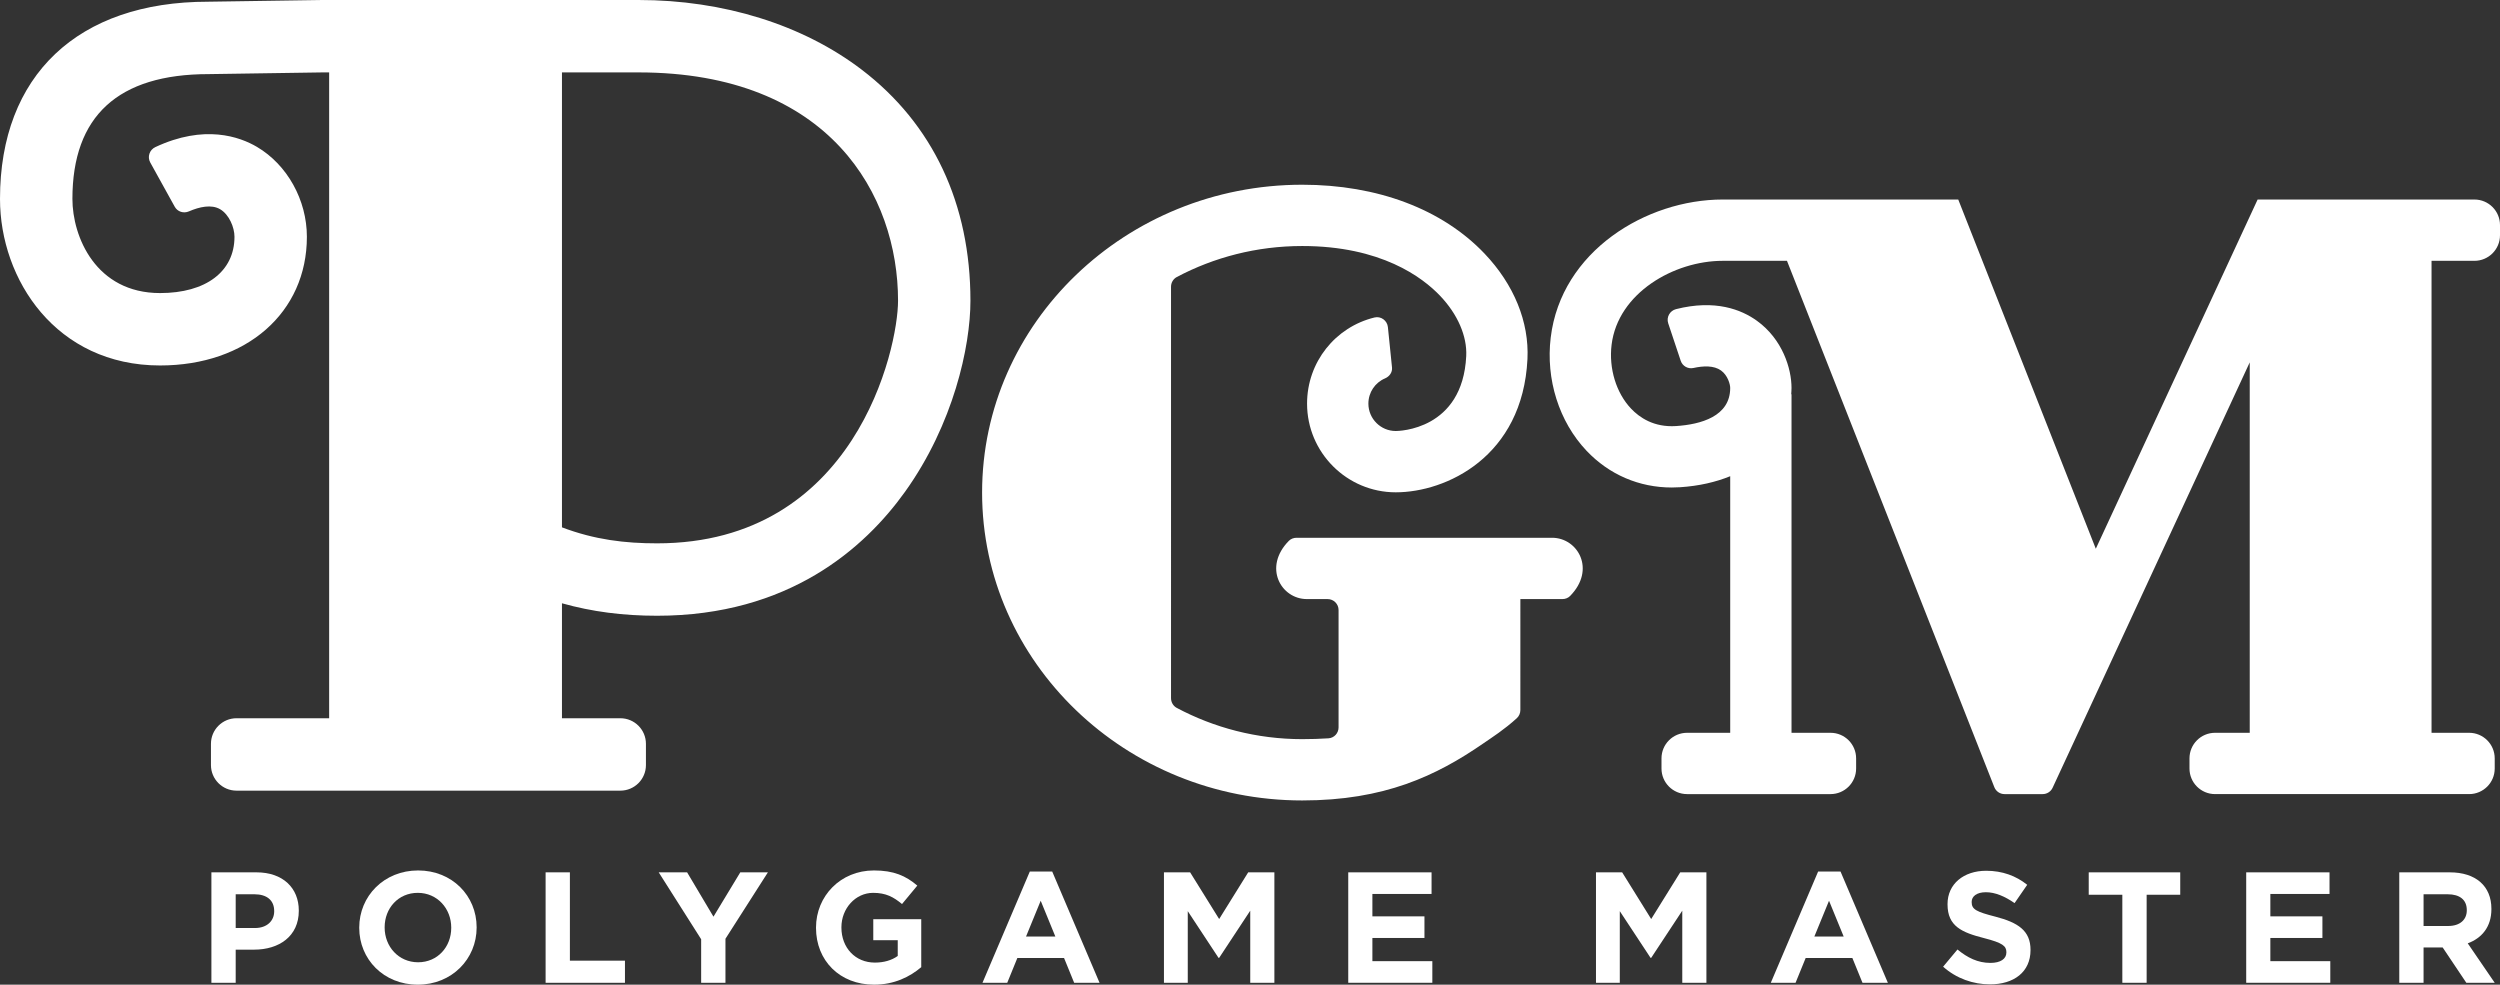 <?xml version="1.0" encoding="utf-8"?>
<!-- Generator: Adobe Illustrator 27.0.1, SVG Export Plug-In . SVG Version: 6.00 Build 0)  -->
<svg version="1.1" id="Layer_1" xmlns="http://www.w3.org/2000/svg" xmlns:xlink="http://www.w3.org/1999/xlink" x="0px" y="0px"
	 viewBox="0 0 3839 1512.07" style="enable-background:new 0 0 3839 1512.07;" xml:space="preserve">
<rect x="0" y="0" width="3839" height="1512.07" fill="#333333" stroke="none"/>
<style type="text/css">
	.st0{fill:#FFFFFF;}
	.st1{fill:#FF0000;}
</style>
<g>
	<g>
		<g>
			<path class="st0" d="M3799.73,400.52c21.69,0,39.27-17.58,39.27-39.27v-15.59c0-21.69-17.59-39.28-39.28-39.28h-229.14h-68.8
				h-34.97l-248.49,536.26l-211.24-536.26h-62.88h-32.41h-266.47c-117.17,0-247.97,79.24-264.03,211.84
				c-7.8,64.35,12.78,129.39,55.03,174c34.73,36.64,80.8,56.4,130.89,56.39c4.27,0,8.56-0.14,12.87-0.43
				c28.81-1.92,54.51-7.8,76.83-16.92v394.02h-66.25c-21.69,0-39.27,17.58-39.27,39.27v15.59c0,21.69,17.59,39.28,39.28,39.28
				h220.32c21.69,0,39.27-17.58,39.27-39.27v-15.59c0-21.69-17.59-39.28-39.28-39.28h-59.92V605.45h-0.47
				c0.19-3.23,0.47-6.43,0.47-9.74c0-29.91-13.95-74.87-53.22-103.18c-23.71-17.08-63.86-33.06-124.14-17.83
				c-9.52,2.4-15.1,12.42-12,21.73l19.2,57.59c2.73,8.18,11.18,12.92,19.6,11.05c15-3.34,31.34-4.05,42.29,3.84
				c10.56,7.61,14.11,21.59,14.11,26.8c0,43.81-45.18,56.02-83.09,58.54c-34.24,2.28-56.4-13.31-69.15-26.77
				c-22.85-24.12-34.31-61.65-29.92-97.93c9.65-79.69,96.06-129.03,170.57-129.03h98.77l312.05,792.13l0,0l6.36,16.13
				c2.53,6.42,8.73,10.64,15.63,10.64h58.64c6.54,0,12.49-3.8,15.24-9.74l302.69-653.24v568.84h-53.25
				c-21.69,0-39.27,17.58-39.27,39.27v15.59c0,21.69,17.59,39.28,39.28,39.28h390.16c21.69,0,39.27-17.58,39.27-39.27v-15.59
				c0-21.69-17.59-39.28-39.28-39.28h-57.72V400.52H3799.73z"/>
			<path class="st0" d="M1323.22,106.97C1232.72,37.99,1111.02,0,980.52,0L493.94,0.01L319.48,2.63C119.43,2.63,0,115.81,0,305.38
				C0,429.4,86.16,561.22,245.82,561.22c132.73,0,225.43-81.26,225.43-197.62c0-56.4-30.1-110.58-76.68-138.04
				c-26.47-15.61-80.67-35.03-156.13,0.37c-8.85,4.16-12.49,14.96-7.75,23.52l37.66,68.05c4.25,7.68,13.6,10.6,21.66,7.12
				c16.28-7.03,34.68-11.19,48.11-3.28c13.73,8.1,21.95,27.85,21.95,42.26c0,53.32-43.78,86.44-114.24,86.44
				c-98.78,0-134.63-86.5-134.63-144.65c0-127.12,70.08-191.57,209.13-191.57l174.46-2.62h10.65v991.73H363.21
				c-21.69,0-39.27,17.59-39.27,39.28v32.63c0,21.69,17.59,39.28,39.27,39.28h589.41c21.69,0,39.27-17.58,39.27-39.28v-32.63
				c0-21.69-17.59-39.28-39.27-39.28h-89.67V926.4c46.06,12.97,93.95,19.15,145.99,19.15c202.2,0,318.8-103.66,381.01-190.61
				c74.01-103.44,100.26-222.57,100.26-293.14C1490.21,312.94,1432.47,190.25,1323.22,106.97z M1008.94,834.36
				c-48.81,0-95.52-5.43-145.99-24.57V111.19h117.58c294.14,0,398.51,188.87,398.51,350.61
				C1379.03,535.72,1313.17,834.36,1008.94,834.36z"/>
		</g>
		<path class="st0" d="M2383.39,825.8l-392.42,0c-4.35,0-8.72,1.6-11.78,4.7c-40.09,40.67-11.93,89.44,27.61,89.44h31.9
			c9.28,0,16.8,7.52,16.8,16.8v180.24c0,8.78-6.72,16.22-15.49,16.78c-12.92,0.83-26.35,1.27-40.28,1.27
			c-69.95,0-135.55-17.58-192.67-47.97c-5.48-2.92-8.84-8.73-8.84-14.94V440.36c0-6.22,3.37-12.04,8.86-14.95
			c57.11-30.29,122.78-47.62,192.66-47.62c120.83,0,184.5,47.92,211.72,76.49c26.96,28.31,41.57,62.01,40.09,92.48
			c-5.53,113.79-104.01,115.1-108.2,115.1c-23.19,0-42.05-18.87-42.05-42.06c0-17.33,10.37-32.3,25.51-38.72
			c6.86-2.91,11.53-9.35,10.77-16.76l-6.33-62.03c-1.03-10.06-10.71-17.16-20.53-14.76c-60.2,14.67-103.58,68.57-103.58,132.28
			c0,75.1,61.1,136.2,136.2,136.2c77.29,0,194.94-54.51,202.24-204.67c2.77-56.89-20.66-114.41-65.97-161.97
			c-64.92-68.16-164.32-105.7-279.88-105.7c-271.06,0-491.61,212.08-491.61,472.75c0,260.68,220.54,472.76,491.61,472.76
			c126.13,0,205.8-37.79,277.79-87.4c13.89-9.57,32.6-21.47,51.74-38.93c3.47-3.16,5.42-7.76,5.42-12.45V927.72v-7.77l64.53,0
			c4.35,0,8.72-1.6,11.77-4.7C2451.09,874.57,2422.93,825.8,2383.39,825.8z"/>
	</g>
	<g>
		<path class="st0" d="M390.27,1458.28h-28.34v50.88h-37.3v-169.59h69.28c40.46,0,64.93,23.99,64.93,58.62v0.49
			C458.84,1437.93,428.32,1458.28,390.27,1458.28z M421.04,1398.92c0-16.71-11.63-25.68-30.28-25.68h-28.83v51.84h29.56
			c18.65,0,29.56-11.14,29.56-25.68V1398.92z"/>
		<path class="st0" d="M641.54,1512.07c-52.33,0-89.89-39.01-89.89-87.22v-0.49c0-48.21,38.05-87.7,90.38-87.7s89.89,39,89.89,87.22
			v0.48C731.92,1472.58,693.88,1512.07,641.54,1512.07z M692.91,1424.36c0-29.07-21.32-53.3-51.37-53.3
			c-30.05,0-50.88,23.74-50.88,52.82v0.48c0,29.08,21.32,53.31,51.37,53.31c30.03,0,50.88-23.75,50.88-52.82V1424.36z"/>
		<path class="st0" d="M837.83,1509.16v-169.59h37.3v135.67h84.56v33.92H837.83z"/>
		<path class="st0" d="M1114.01,1441.57v67.59h-37.32v-66.87l-65.17-102.72h43.61l40.46,68.08l41.19-68.08h42.39L1114.01,1441.57z"
			/>
		<path class="st0" d="M1342.23,1512.07c-52.81,0-89.16-37.07-89.16-87.22v-0.49c0-48.21,37.56-87.7,88.93-87.7
			c30.52,0,48.94,8.23,66.62,23.26l-23.5,28.35c-13.09-10.91-24.7-17.21-44.34-17.21c-27.14,0-48.7,23.99-48.7,52.82v0.48
			c0,31.01,21.32,53.79,51.37,53.79c13.56,0,25.69-3.39,35.12-10.18v-24.22h-37.56v-32.22h73.66v73.65
			C1397.24,1499.95,1373.24,1512.07,1342.23,1512.07z"/>
		<path class="st0" d="M1649.48,1509.16l-15.51-38.04h-71.73l-15.51,38.04h-38.03l72.68-170.81h34.41l72.68,170.81H1649.48z
			 M1598.1,1383.18l-22.54,55h45.06L1598.1,1383.18z"/>
		<path class="st0" d="M1919.87,1509.16v-110.72l-47.74,72.44h-0.96l-47.24-71.71v109.99h-36.57v-169.59h40.21l44.57,71.71
			l44.59-71.71h40.21v169.59H1919.87z"/>
		<path class="st0" d="M2070.37,1509.16v-169.59h127.92v33.19h-90.85v34.4h79.95v33.19h-79.95v35.61h92.05v33.19H2070.37z"/>
		<path class="st0" d="M2583.3,1509.16v-110.72l-47.74,72.44h-0.96l-47.24-71.71v109.99h-36.57v-169.59h40.21l44.57,71.71
			l44.59-71.71h40.21v169.59H2583.3z"/>
		<path class="st0" d="M2860.02,1509.16l-15.51-38.04h-71.73l-15.51,38.04h-38.03l72.68-170.81h34.41l72.68,170.81H2860.02z
			 M2808.65,1383.18l-22.54,55h45.06L2808.65,1383.18z"/>
		<path class="st0" d="M3055.8,1511.59c-25.69,0-51.61-8.97-71.95-27.14l22.05-26.4c15.25,12.6,31.25,20.59,50.63,20.59
			c15.27,0,24.47-6.05,24.47-15.99v-0.48c0-9.45-5.8-14.3-34.16-21.57c-34.16-8.72-56.21-18.17-56.21-51.84v-0.48
			c0-30.78,24.7-51.13,59.35-51.13c24.72,0,45.79,7.75,63,21.56l-19.4,28.11c-15.01-10.43-29.79-16.72-44.08-16.72
			c-14.31,0-21.81,6.54-21.81,14.78v0.49c0,11.14,7.27,14.78,36.59,22.29c34.39,8.96,53.79,21.32,53.79,50.88v0.48
			C3118.07,1492.68,3092.39,1511.59,3055.8,1511.59z"/>
		<path class="st0" d="M3296.38,1373.97v135.19h-37.32v-135.19h-51.61v-34.4h140.52v34.4H3296.38z"/>
		<path class="st0" d="M3449.28,1509.16v-169.59h127.92v33.19h-90.85v34.4h79.95v33.19h-79.95v35.61h92.05v33.19H3449.28z"/>
		<path class="st0" d="M3787.28,1509.16l-36.34-54.27h-29.32v54.27h-37.3v-169.59h77.53c39.97,0,63.95,21.08,63.95,55.96v0.49
			c0,27.38-14.78,44.57-36.34,52.57l41.43,60.57H3787.28z M3788.01,1397.47c0-15.99-11.14-24.22-29.32-24.22h-37.06v48.7h37.79
			c18.18,0,28.59-9.69,28.59-23.99V1397.47z"/>
	</g>
</g>
</svg>
